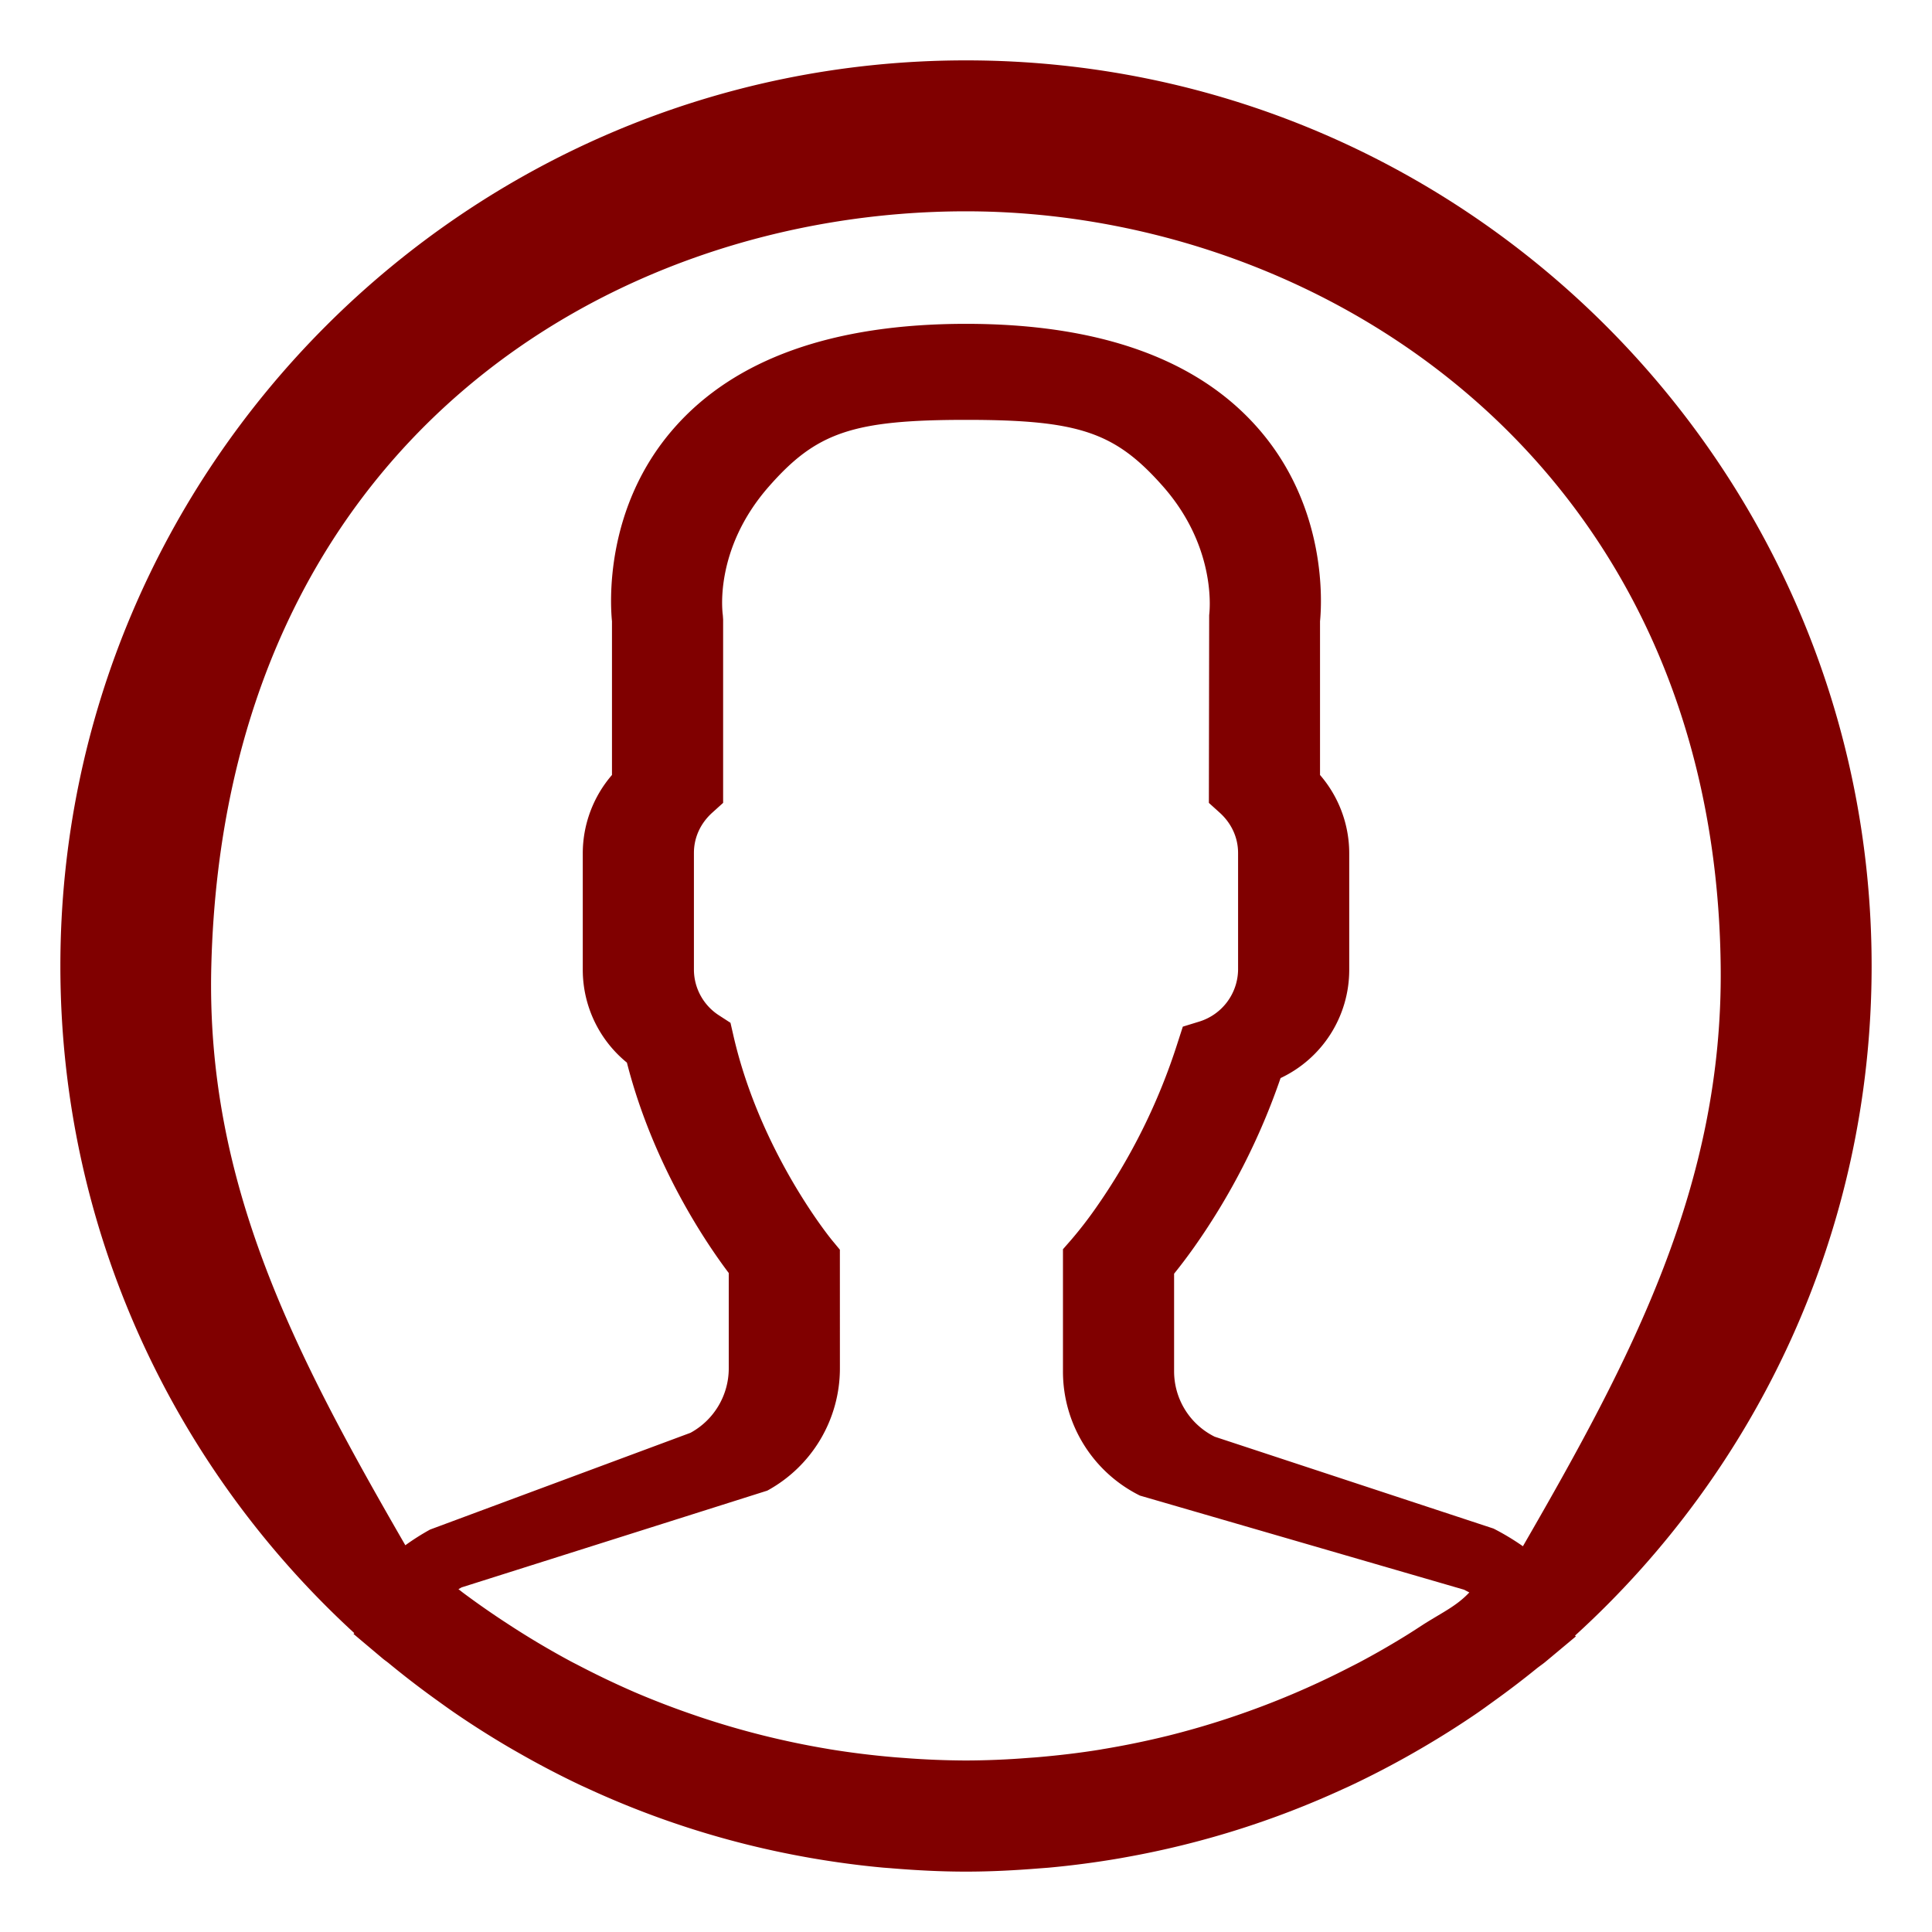 <svg xml:space="preserve" width="128" height="128" xmlns="http://www.w3.org/2000/svg"><path fill="#fe9e14" d="M124 64c0-33.083-26.917-60-60-60S4 30.917 4 64c0 17.474 7.514 33.225 19.475 44.2l-.057.05 1.946 1.64c.127.107.264.194.39.3a60.298 60.298 0 0 0 3.197 2.458c.354.255.707.51 1.067.76a61.097 61.097 0 0 0 3.583 2.286c.266.157.534.31.803.462a59.869 59.869 0 0 0 4.101 2.139l.31.14a59.46 59.46 0 0 0 14.512 4.592l.401.072c1.58.273 3.177.49 4.793.637.197.017.393.028.592.046 1.61.133 3.238.218 4.887.218 1.634 0 3.247-.085 4.848-.214l.609-.046a60.674 60.674 0 0 0 4.752-.626l.408-.074a59.457 59.457 0 0 0 14.306-4.484c.166-.076.334-.148.5-.227a60.302 60.302 0 0 0 4.909-2.594 60.03 60.03 0 0 0 3.45-2.182c.403-.274.798-.565 1.197-.853a59.72 59.72 0 0 0 2.812-2.144c.203-.164.421-.306.62-.474l1.996-1.667-.059-.05C116.414 97.386 124 81.564 124 64zM14 64c.876-34.58 26.43-50 50-50s49.615 16.661 50 50c.168 14.535-5.911 25.985-13.103 38.443a16.35 16.35 0 0 0-1.949-1.172l-18.473-6.086a4.837 4.837 0 0 1-2.688-4.349v-6.451c.428-.528.88-1.126 1.346-1.783a44.461 44.461 0 0 0 5.708-11.177 7.92 7.92 0 0 0 4.549-7.176v-7.735a7.938 7.938 0 0 0-1.935-5.169V41.163c.113-1.132.514-7.523-4.109-12.794-4.02-4.59-10.53-6.914-19.346-6.914-8.817 0-15.325 2.323-19.346 6.912-4.623 5.27-4.222 11.661-4.109 12.794v10.183a7.95 7.95 0 0 0-1.935 5.168v7.735a7.937 7.937 0 0 0 2.924 6.154c1.767 6.923 5.404 12.164 6.748 13.94v6.314c0 1.78-.972 3.42-2.535 4.272l-17.252 6.41c-.567.313-1.115.66-1.64 1.04C19.554 89.73 13.635 78.436 14 64zm80.31 43.619c-.362.235-.722.471-1.091.7a54.854 54.854 0 0 1-3.146 1.81c-.236.125-.474.243-.712.365a55.594 55.594 0 0 1-7.61 3.22l-.277.094a55.806 55.806 0 0 1-4.154 1.205l-.013.002c-1.416.348-2.846.64-4.285.877l-.118.022c-1.355.22-2.72.38-4.09.5-.243.022-.485.037-.73.055a54.092 54.092 0 0 1-4.084.168 55.345 55.345 0 0 1-4.135-.17c-.237-.018-.475-.033-.71-.055a56.427 56.427 0 0 1-4.124-.51l-.184-.032a55.43 55.43 0 0 1-8.487-2.118l-.257-.088a56.414 56.414 0 0 1-4.063-1.555l-.028-.013a56.929 56.929 0 0 1-3.72-1.78c-.16-.084-.321-.162-.478-.247a56.073 56.073 0 0 1-4.23-2.52 55.453 55.453 0 0 1-2.92-2.036l-.29-.227.21-.118 20.251-6.41a9.227 9.227 0 0 0 4.811-8.103l-.002-7.859-.502-.606c-.048-.055-4.765-5.793-6.548-13.563l-.198-.864-.744-.482a3.615 3.615 0 0 1-1.678-3.037V56.51c0-1.015.43-1.96 1.215-2.668l.72-.65V41.037l-.02-.286c-.006-.052-.65-4.3 3.046-8.512 3.155-3.596 5.562-4.422 13.065-4.422 7.475 0 9.864.81 13.028 4.38 3.692 4.17 3.087 8.515 3.083 8.559l-.02 12.438.72.65c.783.707 1.215 1.654 1.215 2.669v7.734a3.644 3.644 0 0 1-2.576 3.437l-1.085.334-.349 1.08a40.364 40.364 0 0 1-5.446 10.979 26.795 26.795 0 0 1-1.605 2.07l-.541.618v8.07a9.173 9.173 0 0 0 5.1 8.252l21.474 6.235.349.181c-.838.891-1.734 1.294-3.037 2.115z" style="stroke-width:2.182;fill:maroon"/></svg>